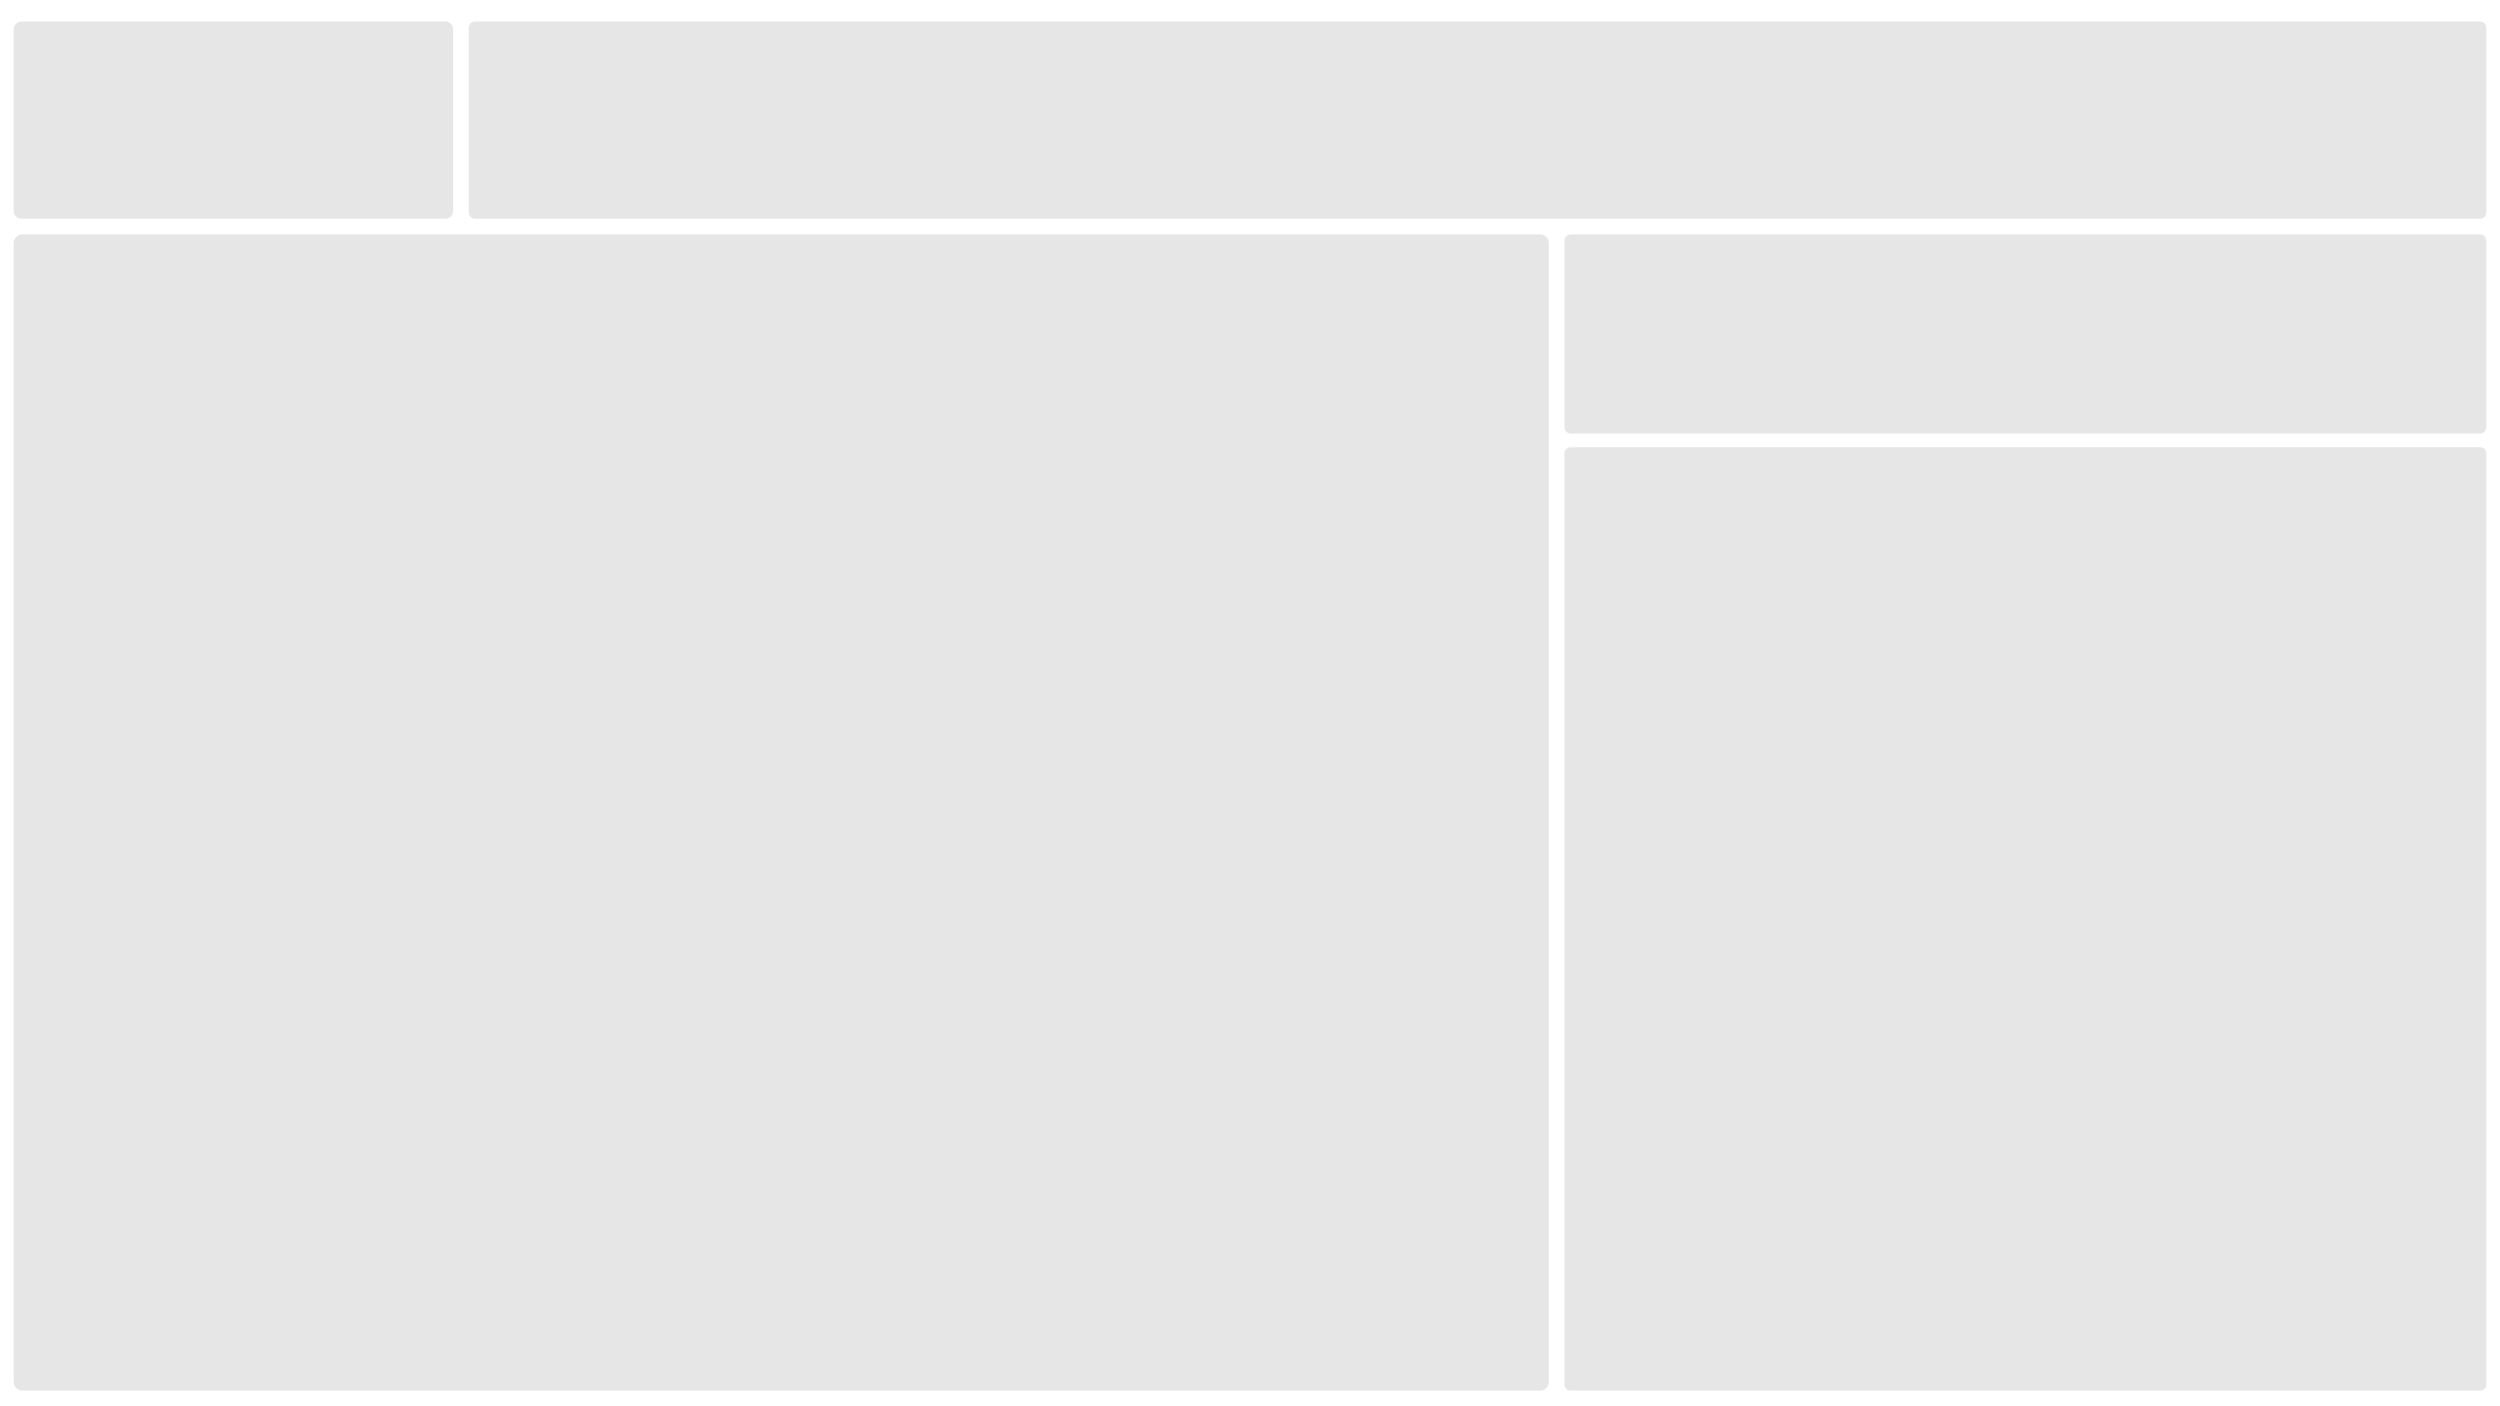 <svg width="1280" height="720" xmlns="http://www.w3.org/2000/svg" xmlns:xlink="http://www.w3.org/1999/xlink" overflow="hidden"><g><rect x="0" y="0" width="1280" height="720" fill="#FFFFFF"/><path d="M7 124.464C7 121.999 8.999 120 11.464 120L788.536 120C791.001 120 793 121.999 793 124.464L793 707.536C793 710.001 791.001 712 788.536 712L11.464 712C8.999 712 7 710.001 7 707.536Z" fill="#E6E6E6" fill-rule="evenodd"/><path d="M801 232.092C801 230.384 802.384 229 804.092 229L1269.91 229C1271.62 229 1273 230.384 1273 232.092L1273 708.908C1273 710.616 1271.62 712 1269.91 712L804.092 712C802.384 712 801 710.616 801 708.908Z" fill="#E6E6E6" fill-rule="evenodd"/><path d="M240 14.23C240 12.446 241.446 11 243.23 11L1269.77 11C1271.55 11 1273 12.446 1273 14.23L1273 108.77C1273 110.554 1271.55 112 1269.77 112L243.23 112C241.446 112 240 110.554 240 108.77Z" fill="#E6E6E6" fill-rule="evenodd"/><path d="M801 123.3C801 121.478 802.478 120 804.3 120L1269.7 120C1271.52 120 1273 121.478 1273 123.3L1273 218.699C1273 220.522 1271.52 222 1269.7 222L804.3 222C802.478 222 801 220.522 801 218.699Z" fill="#E6E6E6" fill-rule="evenodd"/><path d="M7 14.985C7 12.784 8.784 11 10.985 11L228.016 11C230.216 11 232 12.784 232 14.985L232 108.015C232 110.216 230.216 112 228.016 112L10.985 112C8.784 112 7 110.216 7 108.015Z" fill="#E6E6E6" fill-rule="evenodd"/></g></svg>